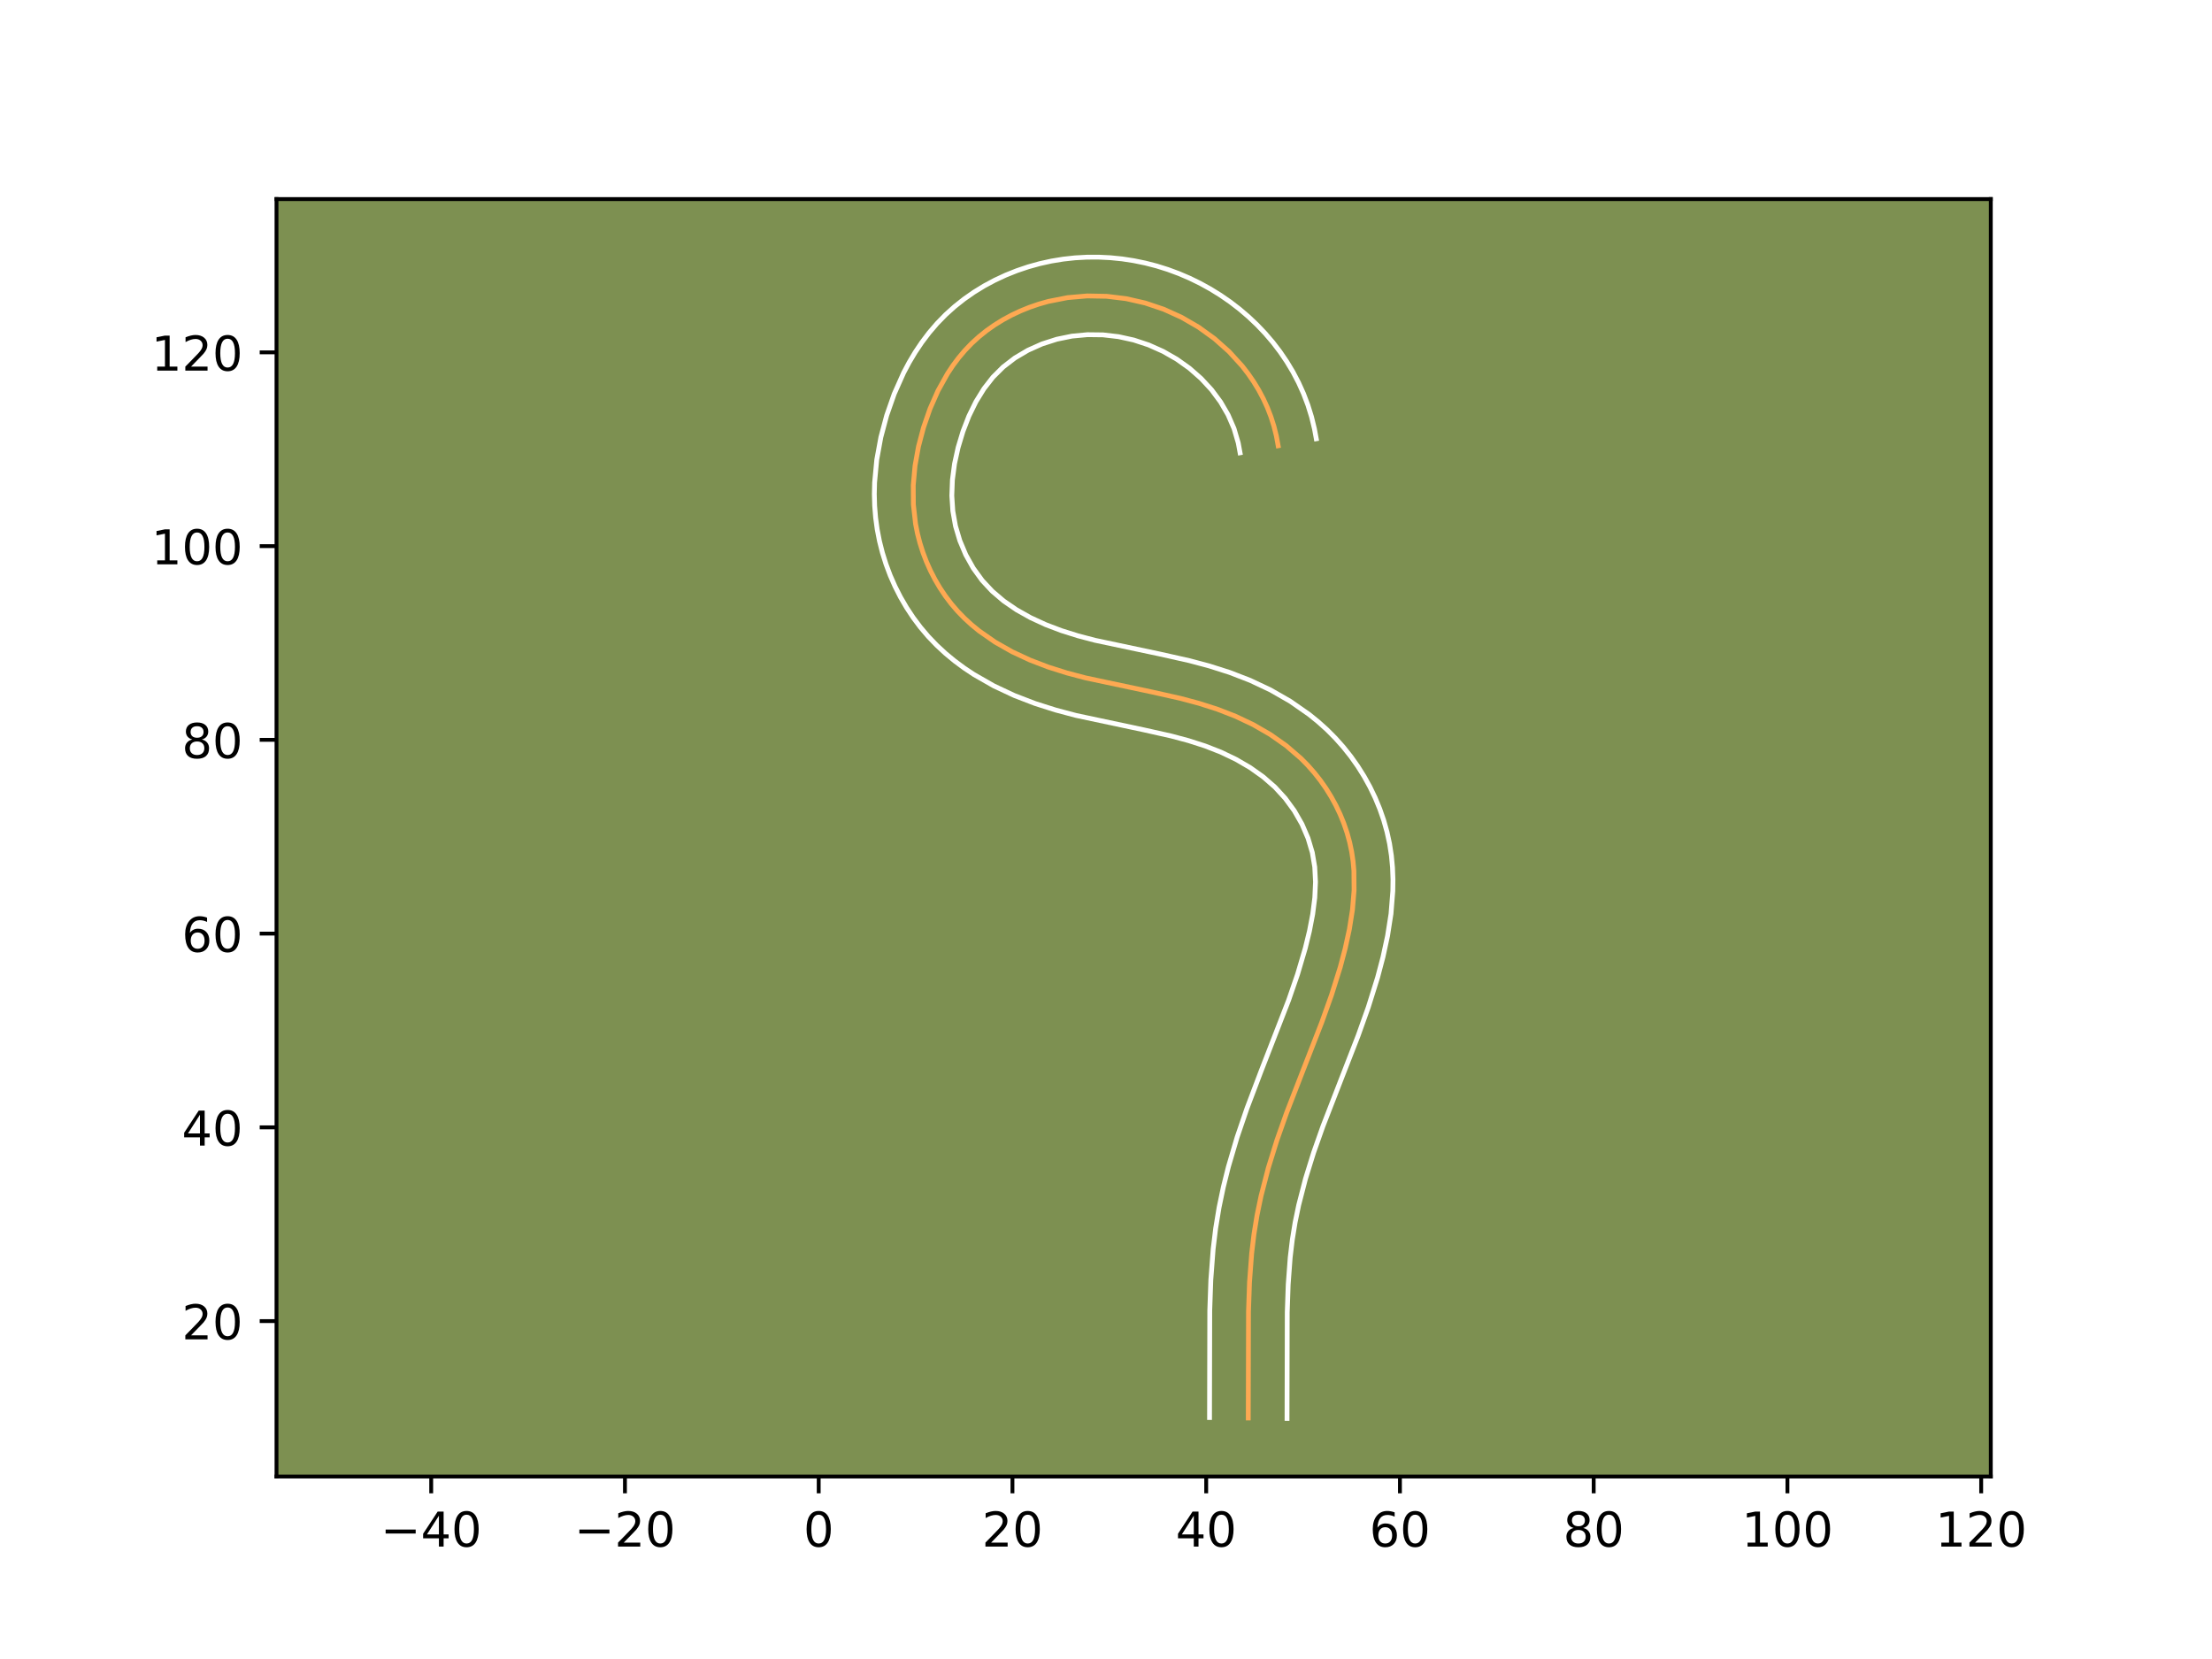 <?xml version="1.0" encoding="utf-8" standalone="no"?>
<!DOCTYPE svg PUBLIC "-//W3C//DTD SVG 1.1//EN"
  "http://www.w3.org/Graphics/SVG/1.1/DTD/svg11.dtd">
<!-- Created with matplotlib (https://matplotlib.org/) -->
<svg height="345.6pt" version="1.1" viewBox="0 0 460.8 345.6" width="460.8pt" xmlns="http://www.w3.org/2000/svg" xmlns:xlink="http://www.w3.org/1999/xlink">
 <defs>
  <style type="text/css">*{stroke-linecap:butt;stroke-linejoin:round;}</style>
 </defs>
 <g id="figure_1">
  <g id="patch_1">
   <path d="M 0 345.6 
L 460.8 345.6 
L 460.8 0 
L 0 0 
z
" style="fill:#ffffff;"/>
  </g>
  <g id="axes_1">
   <g id="patch_2">
    <path d="M 57.6 307.584 
L 414.72 307.584 
L 414.72 41.472 
L 57.6 41.472 
z
" style="fill:#7d9051;"/>
   </g>
   <g id="matplotlib.axis_1">
    <g id="xtick_1">
     <g id="line2d_1">
      <defs>
       <path d="M 0 0 
L 0 3.5 
" id="mc126e36891" style="stroke:#000000;stroke-width:0.8;"/>
      </defs>
      <g>
       <use style="stroke:#000000;stroke-width:0.8;" x="89.828" xlink:href="#mc126e36891" y="307.584"/>
      </g>
     </g>
     <g id="text_1">
      <!-- −40 -->
      <g transform="translate(79.275 322.182)scale(0.1 -0.1)">
       <defs>
        <path d="M 10.594 35.5 
L 73.188 35.5 
L 73.188 27.203 
L 10.594 27.203 
z
" id="DejaVuSans-8722"/>
        <path d="M 37.797 64.312 
L 12.891 25.391 
L 37.797 25.391 
z
M 35.203 72.906 
L 47.609 72.906 
L 47.609 25.391 
L 58.016 25.391 
L 58.016 17.188 
L 47.609 17.188 
L 47.609 0 
L 37.797 0 
L 37.797 17.188 
L 4.891 17.188 
L 4.891 26.703 
z
" id="DejaVuSans-52"/>
        <path d="M 31.781 66.406 
Q 24.172 66.406 20.328 58.906 
Q 16.5 51.422 16.5 36.375 
Q 16.5 21.391 20.328 13.891 
Q 24.172 6.391 31.781 6.391 
Q 39.453 6.391 43.281 13.891 
Q 47.125 21.391 47.125 36.375 
Q 47.125 51.422 43.281 58.906 
Q 39.453 66.406 31.781 66.406 
z
M 31.781 74.219 
Q 44.047 74.219 50.516 64.516 
Q 56.984 54.828 56.984 36.375 
Q 56.984 17.969 50.516 8.266 
Q 44.047 -1.422 31.781 -1.422 
Q 19.531 -1.422 13.062 8.266 
Q 6.594 17.969 6.594 36.375 
Q 6.594 54.828 13.062 64.516 
Q 19.531 74.219 31.781 74.219 
z
" id="DejaVuSans-48"/>
       </defs>
       <use xlink:href="#DejaVuSans-8722"/>
       <use x="83.789" xlink:href="#DejaVuSans-52"/>
       <use x="147.412" xlink:href="#DejaVuSans-48"/>
      </g>
     </g>
    </g>
    <g id="xtick_2">
     <g id="line2d_2">
      <g>
       <use style="stroke:#000000;stroke-width:0.8;" x="130.189" xlink:href="#mc126e36891" y="307.584"/>
      </g>
     </g>
     <g id="text_2">
      <!-- −20 -->
      <g transform="translate(119.637 322.182)scale(0.1 -0.1)">
       <defs>
        <path d="M 19.188 8.297 
L 53.609 8.297 
L 53.609 0 
L 7.328 0 
L 7.328 8.297 
Q 12.938 14.109 22.625 23.891 
Q 32.328 33.688 34.812 36.531 
Q 39.547 41.844 41.422 45.531 
Q 43.312 49.219 43.312 52.781 
Q 43.312 58.594 39.234 62.25 
Q 35.156 65.922 28.609 65.922 
Q 23.969 65.922 18.812 64.312 
Q 13.672 62.703 7.812 59.422 
L 7.812 69.391 
Q 13.766 71.781 18.938 73 
Q 24.125 74.219 28.422 74.219 
Q 39.75 74.219 46.484 68.547 
Q 53.219 62.891 53.219 53.422 
Q 53.219 48.922 51.531 44.891 
Q 49.859 40.875 45.406 35.406 
Q 44.188 33.984 37.641 27.219 
Q 31.109 20.453 19.188 8.297 
z
" id="DejaVuSans-50"/>
       </defs>
       <use xlink:href="#DejaVuSans-8722"/>
       <use x="83.789" xlink:href="#DejaVuSans-50"/>
       <use x="147.412" xlink:href="#DejaVuSans-48"/>
      </g>
     </g>
    </g>
    <g id="xtick_3">
     <g id="line2d_3">
      <g>
       <use style="stroke:#000000;stroke-width:0.8;" x="170.55" xlink:href="#mc126e36891" y="307.584"/>
      </g>
     </g>
     <g id="text_3">
      <!-- 0 -->
      <g transform="translate(167.369 322.182)scale(0.1 -0.1)">
       <use xlink:href="#DejaVuSans-48"/>
      </g>
     </g>
    </g>
    <g id="xtick_4">
     <g id="line2d_4">
      <g>
       <use style="stroke:#000000;stroke-width:0.8;" x="210.911" xlink:href="#mc126e36891" y="307.584"/>
      </g>
     </g>
     <g id="text_4">
      <!-- 20 -->
      <g transform="translate(204.549 322.182)scale(0.1 -0.1)">
       <use xlink:href="#DejaVuSans-50"/>
       <use x="63.623" xlink:href="#DejaVuSans-48"/>
      </g>
     </g>
    </g>
    <g id="xtick_5">
     <g id="line2d_5">
      <g>
       <use style="stroke:#000000;stroke-width:0.8;" x="251.273" xlink:href="#mc126e36891" y="307.584"/>
      </g>
     </g>
     <g id="text_5">
      <!-- 40 -->
      <g transform="translate(244.91 322.182)scale(0.1 -0.1)">
       <use xlink:href="#DejaVuSans-52"/>
       <use x="63.623" xlink:href="#DejaVuSans-48"/>
      </g>
     </g>
    </g>
    <g id="xtick_6">
     <g id="line2d_6">
      <g>
       <use style="stroke:#000000;stroke-width:0.8;" x="291.634" xlink:href="#mc126e36891" y="307.584"/>
      </g>
     </g>
     <g id="text_6">
      <!-- 60 -->
      <g transform="translate(285.271 322.182)scale(0.1 -0.1)">
       <defs>
        <path d="M 33.016 40.375 
Q 26.375 40.375 22.484 35.828 
Q 18.609 31.297 18.609 23.391 
Q 18.609 15.531 22.484 10.953 
Q 26.375 6.391 33.016 6.391 
Q 39.656 6.391 43.531 10.953 
Q 47.406 15.531 47.406 23.391 
Q 47.406 31.297 43.531 35.828 
Q 39.656 40.375 33.016 40.375 
z
M 52.594 71.297 
L 52.594 62.312 
Q 48.875 64.062 45.094 64.984 
Q 41.312 65.922 37.594 65.922 
Q 27.828 65.922 22.672 59.328 
Q 17.531 52.734 16.797 39.406 
Q 19.672 43.656 24.016 45.922 
Q 28.375 48.188 33.594 48.188 
Q 44.578 48.188 50.953 41.516 
Q 57.328 34.859 57.328 23.391 
Q 57.328 12.156 50.688 5.359 
Q 44.047 -1.422 33.016 -1.422 
Q 20.359 -1.422 13.672 8.266 
Q 6.984 17.969 6.984 36.375 
Q 6.984 53.656 15.188 63.938 
Q 23.391 74.219 37.203 74.219 
Q 40.922 74.219 44.703 73.484 
Q 48.484 72.75 52.594 71.297 
z
" id="DejaVuSans-54"/>
       </defs>
       <use xlink:href="#DejaVuSans-54"/>
       <use x="63.623" xlink:href="#DejaVuSans-48"/>
      </g>
     </g>
    </g>
    <g id="xtick_7">
     <g id="line2d_7">
      <g>
       <use style="stroke:#000000;stroke-width:0.8;" x="331.995" xlink:href="#mc126e36891" y="307.584"/>
      </g>
     </g>
     <g id="text_7">
      <!-- 80 -->
      <g transform="translate(325.633 322.182)scale(0.1 -0.1)">
       <defs>
        <path d="M 31.781 34.625 
Q 24.75 34.625 20.719 30.859 
Q 16.703 27.094 16.703 20.516 
Q 16.703 13.922 20.719 10.156 
Q 24.75 6.391 31.781 6.391 
Q 38.812 6.391 42.859 10.172 
Q 46.922 13.969 46.922 20.516 
Q 46.922 27.094 42.891 30.859 
Q 38.875 34.625 31.781 34.625 
z
M 21.922 38.812 
Q 15.578 40.375 12.031 44.719 
Q 8.5 49.078 8.5 55.328 
Q 8.5 64.062 14.719 69.141 
Q 20.953 74.219 31.781 74.219 
Q 42.672 74.219 48.875 69.141 
Q 55.078 64.062 55.078 55.328 
Q 55.078 49.078 51.531 44.719 
Q 48 40.375 41.703 38.812 
Q 48.828 37.156 52.797 32.312 
Q 56.781 27.484 56.781 20.516 
Q 56.781 9.906 50.312 4.234 
Q 43.844 -1.422 31.781 -1.422 
Q 19.734 -1.422 13.25 4.234 
Q 6.781 9.906 6.781 20.516 
Q 6.781 27.484 10.781 32.312 
Q 14.797 37.156 21.922 38.812 
z
M 18.312 54.391 
Q 18.312 48.734 21.844 45.562 
Q 25.391 42.391 31.781 42.391 
Q 38.141 42.391 41.719 45.562 
Q 45.312 48.734 45.312 54.391 
Q 45.312 60.062 41.719 63.234 
Q 38.141 66.406 31.781 66.406 
Q 25.391 66.406 21.844 63.234 
Q 18.312 60.062 18.312 54.391 
z
" id="DejaVuSans-56"/>
       </defs>
       <use xlink:href="#DejaVuSans-56"/>
       <use x="63.623" xlink:href="#DejaVuSans-48"/>
      </g>
     </g>
    </g>
    <g id="xtick_8">
     <g id="line2d_8">
      <g>
       <use style="stroke:#000000;stroke-width:0.8;" x="372.356" xlink:href="#mc126e36891" y="307.584"/>
      </g>
     </g>
     <g id="text_8">
      <!-- 100 -->
      <g transform="translate(362.813 322.182)scale(0.1 -0.1)">
       <defs>
        <path d="M 12.406 8.297 
L 28.516 8.297 
L 28.516 63.922 
L 10.984 60.406 
L 10.984 69.391 
L 28.422 72.906 
L 38.281 72.906 
L 38.281 8.297 
L 54.391 8.297 
L 54.391 0 
L 12.406 0 
z
" id="DejaVuSans-49"/>
       </defs>
       <use xlink:href="#DejaVuSans-49"/>
       <use x="63.623" xlink:href="#DejaVuSans-48"/>
       <use x="127.246" xlink:href="#DejaVuSans-48"/>
      </g>
     </g>
    </g>
    <g id="xtick_9">
     <g id="line2d_9">
      <g>
       <use style="stroke:#000000;stroke-width:0.8;" x="412.718" xlink:href="#mc126e36891" y="307.584"/>
      </g>
     </g>
     <g id="text_9">
      <!-- 120 -->
      <g transform="translate(403.174 322.182)scale(0.1 -0.1)">
       <use xlink:href="#DejaVuSans-49"/>
       <use x="63.623" xlink:href="#DejaVuSans-50"/>
       <use x="127.246" xlink:href="#DejaVuSans-48"/>
      </g>
     </g>
    </g>
   </g>
   <g id="matplotlib.axis_2">
    <g id="ytick_1">
     <g id="line2d_10">
      <defs>
       <path d="M 0 0 
L -3.5 0 
" id="m12e15d9192" style="stroke:#000000;stroke-width:0.8;"/>
      </defs>
      <g>
       <use style="stroke:#000000;stroke-width:0.8;" x="57.6" xlink:href="#m12e15d9192" y="275.21"/>
      </g>
     </g>
     <g id="text_10">
      <!-- 20 -->
      <g transform="translate(37.875 279.009)scale(0.1 -0.1)">
       <use xlink:href="#DejaVuSans-50"/>
       <use x="63.623" xlink:href="#DejaVuSans-48"/>
      </g>
     </g>
    </g>
    <g id="ytick_2">
     <g id="line2d_11">
      <g>
       <use style="stroke:#000000;stroke-width:0.8;" x="57.6" xlink:href="#m12e15d9192" y="234.849"/>
      </g>
     </g>
     <g id="text_11">
      <!-- 40 -->
      <g transform="translate(37.875 238.648)scale(0.1 -0.1)">
       <use xlink:href="#DejaVuSans-52"/>
       <use x="63.623" xlink:href="#DejaVuSans-48"/>
      </g>
     </g>
    </g>
    <g id="ytick_3">
     <g id="line2d_12">
      <g>
       <use style="stroke:#000000;stroke-width:0.8;" x="57.6" xlink:href="#m12e15d9192" y="194.487"/>
      </g>
     </g>
     <g id="text_12">
      <!-- 60 -->
      <g transform="translate(37.875 198.286)scale(0.1 -0.1)">
       <use xlink:href="#DejaVuSans-54"/>
       <use x="63.623" xlink:href="#DejaVuSans-48"/>
      </g>
     </g>
    </g>
    <g id="ytick_4">
     <g id="line2d_13">
      <g>
       <use style="stroke:#000000;stroke-width:0.8;" x="57.6" xlink:href="#m12e15d9192" y="154.126"/>
      </g>
     </g>
     <g id="text_13">
      <!-- 80 -->
      <g transform="translate(37.875 157.925)scale(0.1 -0.1)">
       <use xlink:href="#DejaVuSans-56"/>
       <use x="63.623" xlink:href="#DejaVuSans-48"/>
      </g>
     </g>
    </g>
    <g id="ytick_5">
     <g id="line2d_14">
      <g>
       <use style="stroke:#000000;stroke-width:0.8;" x="57.6" xlink:href="#m12e15d9192" y="113.765"/>
      </g>
     </g>
     <g id="text_14">
      <!-- 100 -->
      <g transform="translate(31.512 117.564)scale(0.1 -0.1)">
       <use xlink:href="#DejaVuSans-49"/>
       <use x="63.623" xlink:href="#DejaVuSans-48"/>
       <use x="127.246" xlink:href="#DejaVuSans-48"/>
      </g>
     </g>
    </g>
    <g id="ytick_6">
     <g id="line2d_15">
      <g>
       <use style="stroke:#000000;stroke-width:0.8;" x="57.6" xlink:href="#m12e15d9192" y="73.404"/>
      </g>
     </g>
     <g id="text_15">
      <!-- 120 -->
      <g transform="translate(31.512 77.203)scale(0.1 -0.1)">
       <use xlink:href="#DejaVuSans-49"/>
       <use x="63.623" xlink:href="#DejaVuSans-50"/>
       <use x="127.246" xlink:href="#DejaVuSans-48"/>
      </g>
     </g>
    </g>
   </g>
   <g id="line2d_16">
    <path clip-path="url(#pb6357a171a)" d="M 260.039 295.39 
L 260.059 285.332 
L 260.086 273.184 
L 260.295 267.117 
L 260.748 261.079 
L 261.228 257.075 
L 261.876 253.098 
L 262.699 249.146 
L 264.217 243.278 
L 266.019 237.482 
L 268.041 231.765 
L 271.689 222.357 
L 275.346 212.967 
L 277.38 207.276 
L 279.193 201.492 
L 280.232 197.567 
L 281.102 193.575 
L 281.741 189.539 
L 282.078 185.485 
L 282.046 181.441 
L 281.871 179.429 
L 281.576 177.431 
L 281.156 175.447 
L 280.615 173.487 
L 279.955 171.556 
L 279.185 169.661 
L 278.305 167.809 
L 277.32 166.006 
L 276.238 164.261 
L 275.06 162.58 
L 273.792 160.969 
L 272.44 159.436 
L 271.009 157.985 
L 267.928 155.331 
L 264.6 152.994 
L 261.072 150.96 
L 257.393 149.214 
L 253.616 147.745 
L 249.767 146.514 
L 245.868 145.473 
L 239.953 144.147 
L 226.122 141.21 
L 222.221 140.177 
L 218.366 138.958 
L 214.568 137.505 
L 210.865 135.782 
L 207.315 133.768 
L 203.977 131.443 
L 202.405 130.158 
L 200.91 128.787 
L 199.495 127.332 
L 198.171 125.788 
L 196.94 124.162 
L 195.804 122.463 
L 194.765 120.697 
L 193.827 118.873 
L 192.991 117 
L 192.263 115.083 
L 191.641 113.131 
L 191.128 111.151 
L 190.731 109.154 
L 190.275 105.125 
L 190.249 101.077 
L 190.616 97.031 
L 191.34 93.011 
L 192.39 89.042 
L 193.738 85.155 
L 195.397 81.399 
L 197.382 77.837 
L 198.504 76.148 
L 199.715 74.528 
L 201.019 72.986 
L 202.417 71.529 
L 203.913 70.165 
L 205.495 68.893 
L 207.158 67.719 
L 208.893 66.641 
L 210.696 65.664 
L 212.552 64.788 
L 214.457 64.018 
L 216.405 63.35 
L 218.382 62.791 
L 222.404 62 
L 226.475 61.648 
L 230.549 61.723 
L 234.595 62.219 
L 238.569 63.122 
L 242.436 64.425 
L 246.155 66.11 
L 249.687 68.157 
L 252.994 70.544 
L 256.033 73.25 
L 258.772 76.253 
L 260.013 77.859 
L 261.163 79.532 
L 262.219 81.268 
L 263.173 83.064 
L 264.023 84.919 
L 264.761 86.83 
L 265.385 88.793 
L 265.888 90.805 
L 266.267 92.866 
L 266.267 92.866 
" style="fill:none;stroke:#fea952;stroke-linecap:square;"/>
   </g>
   <g id="line2d_17">
    <path clip-path="url(#pb6357a171a)" d="M 251.968 295.293 
L 251.987 285.373 
L 252.016 272.991 
L 252.237 266.641 
L 252.723 260.199 
L 253.246 255.87 
L 253.957 251.532 
L 254.849 247.267 
L 255.897 243.069 
L 257.717 236.894 
L 259.765 230.892 
L 262.696 223.157 
L 268.446 208.354 
L 270.311 202.949 
L 271.908 197.548 
L 272.784 193.959 
L 273.462 190.428 
L 273.895 187.008 
L 274.045 183.727 
L 273.885 180.606 
L 273.375 177.595 
L 272.478 174.598 
L 271.221 171.679 
L 269.628 168.895 
L 267.737 166.307 
L 265.589 163.966 
L 263.137 161.828 
L 260.426 159.903 
L 257.475 158.186 
L 254.343 156.688 
L 251.053 155.4 
L 247.603 154.291 
L 244.006 153.327 
L 238.325 152.053 
L 224.135 149.035 
L 219.889 147.905 
L 215.605 146.544 
L 211.297 144.885 
L 207.03 142.885 
L 202.862 140.5 
L 200.845 139.155 
L 198.868 137.692 
L 196.952 136.109 
L 195.122 134.414 
L 193.368 132.587 
L 191.735 130.66 
L 190.23 128.649 
L 188.848 126.557 
L 187.587 124.389 
L 186.455 122.161 
L 185.445 119.867 
L 184.571 117.532 
L 183.826 115.154 
L 183.211 112.727 
L 182.737 110.277 
L 182.406 107.835 
L 182.207 105.383 
L 182.139 102.951 
L 182.195 100.532 
L 182.643 95.77 
L 183.498 91.096 
L 184.714 86.541 
L 186.283 82.057 
L 188.251 77.643 
L 189.396 75.487 
L 190.658 73.371 
L 192.038 71.316 
L 193.551 69.316 
L 195.195 67.396 
L 196.977 65.565 
L 198.856 63.872 
L 200.838 62.3 
L 202.9 60.861 
L 205.047 59.544 
L 207.252 58.364 
L 209.524 57.306 
L 211.838 56.382 
L 214.209 55.582 
L 216.614 54.915 
L 219.041 54.381 
L 221.496 53.979 
L 223.958 53.711 
L 226.411 53.576 
L 228.873 53.568 
L 231.324 53.688 
L 233.77 53.935 
L 236.186 54.306 
L 238.576 54.796 
L 240.956 55.41 
L 243.288 56.143 
L 245.579 56.99 
L 247.834 57.955 
L 250.024 59.026 
L 252.169 60.209 
L 254.243 61.493 
L 256.261 62.886 
L 258.207 64.38 
L 260.071 65.971 
L 261.852 67.655 
L 263.55 69.438 
L 265.16 71.318 
L 266.665 73.286 
L 268.06 75.338 
L 269.347 77.48 
L 270.512 79.702 
L 271.552 82.009 
L 272.455 84.386 
L 273.217 86.837 
L 273.826 89.344 
L 274.206 91.404 
L 274.206 91.404 
" style="fill:none;stroke:#ffffff;stroke-linecap:square;"/>
   </g>
   <g id="line2d_18">
    <path clip-path="url(#pb6357a171a)" d="M 268.111 295.488 
L 268.132 285.292 
L 268.156 273.377 
L 268.354 267.593 
L 268.772 261.959 
L 269.21 258.28 
L 269.794 254.664 
L 270.549 251.026 
L 271.96 245.558 
L 273.657 240.093 
L 275.596 234.606 
L 279.192 225.337 
L 282.918 215.766 
L 285.044 209.811 
L 286.975 203.636 
L 288.097 199.385 
L 289.053 194.969 
L 289.771 190.371 
L 290.15 185.622 
L 290.181 183.195 
L 290.088 180.739 
L 289.856 178.251 
L 289.473 175.76 
L 288.937 173.299 
L 288.254 170.877 
L 287.433 168.514 
L 286.476 166.198 
L 285.388 163.938 
L 284.182 161.755 
L 282.848 159.627 
L 281.403 157.588 
L 279.847 155.631 
L 278.188 153.768 
L 276.43 152.003 
L 274.613 150.37 
L 272.718 148.834 
L 268.774 146.085 
L 264.67 143.733 
L 260.444 141.74 
L 256.178 140.09 
L 251.931 138.737 
L 247.731 137.618 
L 241.581 136.24 
L 228.108 133.386 
L 224.552 132.449 
L 221.127 131.373 
L 217.839 130.125 
L 214.7 128.679 
L 211.769 127.035 
L 209.087 125.194 
L 206.698 123.16 
L 204.608 120.917 
L 202.761 118.368 
L 201.198 115.584 
L 199.954 112.633 
L 199.045 109.576 
L 198.491 106.452 
L 198.281 103.256 
L 198.406 99.965 
L 198.846 96.616 
L 199.59 93.23 
L 200.602 89.873 
L 201.837 86.68 
L 203.298 83.695 
L 204.971 80.98 
L 206.843 78.576 
L 208.969 76.457 
L 211.416 74.576 
L 214.14 72.965 
L 217.076 71.653 
L 220.151 70.667 
L 223.312 70.021 
L 226.539 69.72 
L 229.774 69.758 
L 233.005 70.133 
L 236.182 70.833 
L 239.292 71.86 
L 242.286 73.195 
L 245.13 74.82 
L 247.782 76.708 
L 250.214 78.845 
L 252.384 81.188 
L 254.266 83.727 
L 255.834 86.426 
L 257.068 89.273 
L 257.949 92.267 
L 258.328 94.328 
L 258.328 94.328 
" style="fill:none;stroke:#ffffff;stroke-linecap:square;"/>
   </g>
   <g id="patch_3">
    <path d="M 57.6 307.584 
L 57.6 41.472 
" style="fill:none;stroke:#000000;stroke-linecap:square;stroke-linejoin:miter;stroke-width:0.8;"/>
   </g>
   <g id="patch_4">
    <path d="M 414.72 307.584 
L 414.72 41.472 
" style="fill:none;stroke:#000000;stroke-linecap:square;stroke-linejoin:miter;stroke-width:0.8;"/>
   </g>
   <g id="patch_5">
    <path d="M 57.6 307.584 
L 414.72 307.584 
" style="fill:none;stroke:#000000;stroke-linecap:square;stroke-linejoin:miter;stroke-width:0.8;"/>
   </g>
   <g id="patch_6">
    <path d="M 57.6 41.472 
L 414.72 41.472 
" style="fill:none;stroke:#000000;stroke-linecap:square;stroke-linejoin:miter;stroke-width:0.8;"/>
   </g>
  </g>
 </g>
 <defs>
  <clipPath id="pb6357a171a">
   <rect height="266.112" width="357.12" x="57.6" y="41.472"/>
  </clipPath>
 </defs>
</svg>

